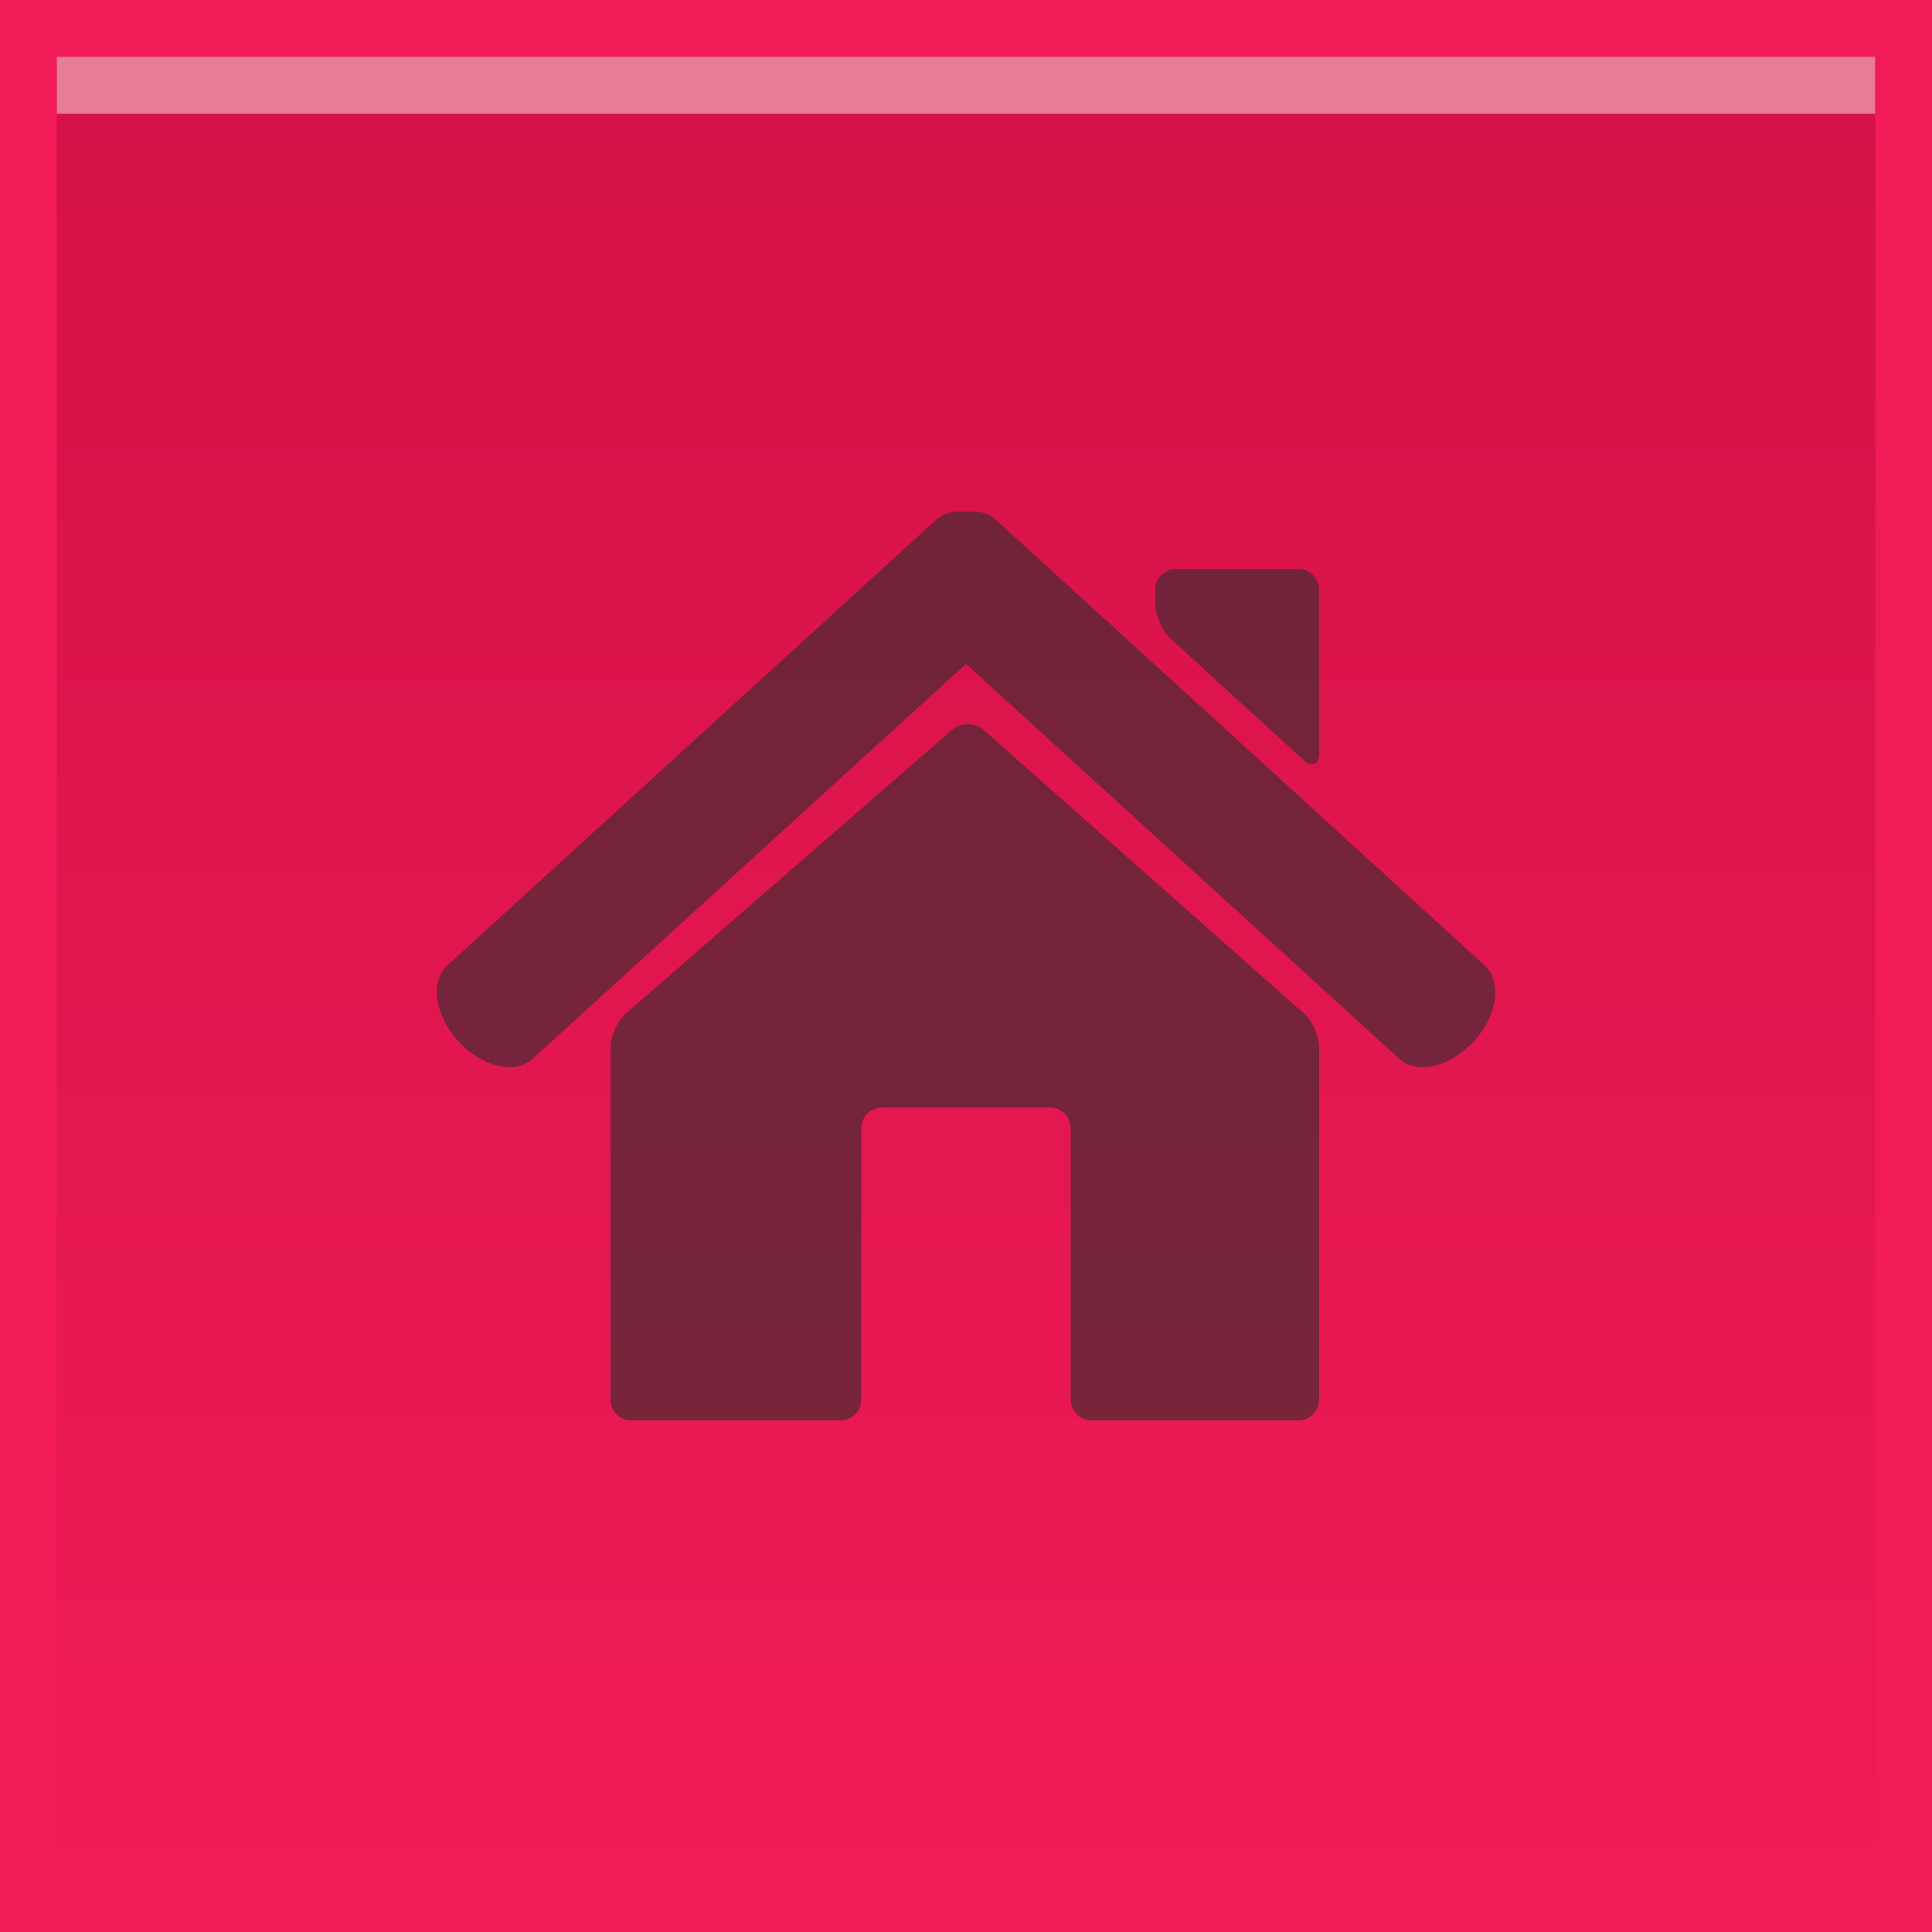 <?xml version="1.0" encoding="utf-8"?>
<!-- Generator: Adobe Illustrator 15.0.2, SVG Export Plug-In . SVG Version: 6.00 Build 0)  -->
<!DOCTYPE svg PUBLIC "-//W3C//DTD SVG 1.1//EN" "http://www.w3.org/Graphics/SVG/1.1/DTD/svg11.dtd">
<svg version="1.1" id="Calque_1" xmlns="http://www.w3.org/2000/svg" xmlns:xlink="http://www.w3.org/1999/xlink" x="0px" y="0px"
	 width="34px" height="34px" viewBox="0 0 34 34" enable-background="new 0 0 34 34" xml:space="preserve">
<rect fill="#F01B57" width="34" height="34"/>
<linearGradient id="SVGID_1_" gradientUnits="userSpaceOnUse" x1="1095.399" y1="1614.757" x2="1095.399" y2="1646.825" gradientTransform="matrix(1 0 0 1 -1078.398 -1613.84)">
	<stop  offset="0" style="stop-color:#D31147"/>
	<stop  offset="1" style="stop-color:#F01B57"/>
</linearGradient>
<rect x="1" y="1" fill="url(#SVGID_1_)" width="32" height="32"/>
<rect x="1" y="1" opacity="0.45" fill="#FFFFFE" enable-background="new    " width="32" height="1"/>
<g opacity="0.6" enable-background="new    ">
	<path fill="#2D2D2D" d="M26.126,16.988L17.51,9.133c-0.13-0.119-0.314-0.147-0.509-0.125c-0.196-0.022-0.379,0.006-0.511,0.125
		l-8.615,7.855c-0.311,0.284-0.227,0.881,0.188,1.334c0.415,0.455,1.002,0.596,1.312,0.311L17,11.682l7.625,6.952
		c0.311,0.284,0.898,0.146,1.313-0.308C26.354,17.869,26.438,17.272,26.126,16.988z"/>
	<path fill="#2D2D2D" d="M17.307,12.843c-0.15-0.132-0.398-0.134-0.549-0.002l-5.74,4.991c-0.151,0.132-0.275,0.404-0.275,0.605
		v6.192c0,0.203,0.164,0.368,0.365,0.368h3.683c0.2,0,0.365-0.165,0.365-0.368v-4.771c0-0.205,0.164-0.368,0.365-0.368h2.954
		c0.203,0,0.367,0.163,0.367,0.368v4.771c0,0.203,0.164,0.368,0.365,0.368h3.646c0.201,0,0.362-0.165,0.362-0.368v-6.192
		c0-0.205-0.118-0.477-0.272-0.606L17.307,12.843z"/>
	<path fill="#2D2D2D" d="M22.943,13.377c0.146,0.135,0.271,0.082,0.271-0.119v-2.881c0-0.2-0.164-0.365-0.364-0.365H20.7
		c-0.203,0-0.368,0.164-0.368,0.365v0.255c0,0.201,0.12,0.475,0.271,0.61L22.943,13.377z"/>
</g>
</svg>
